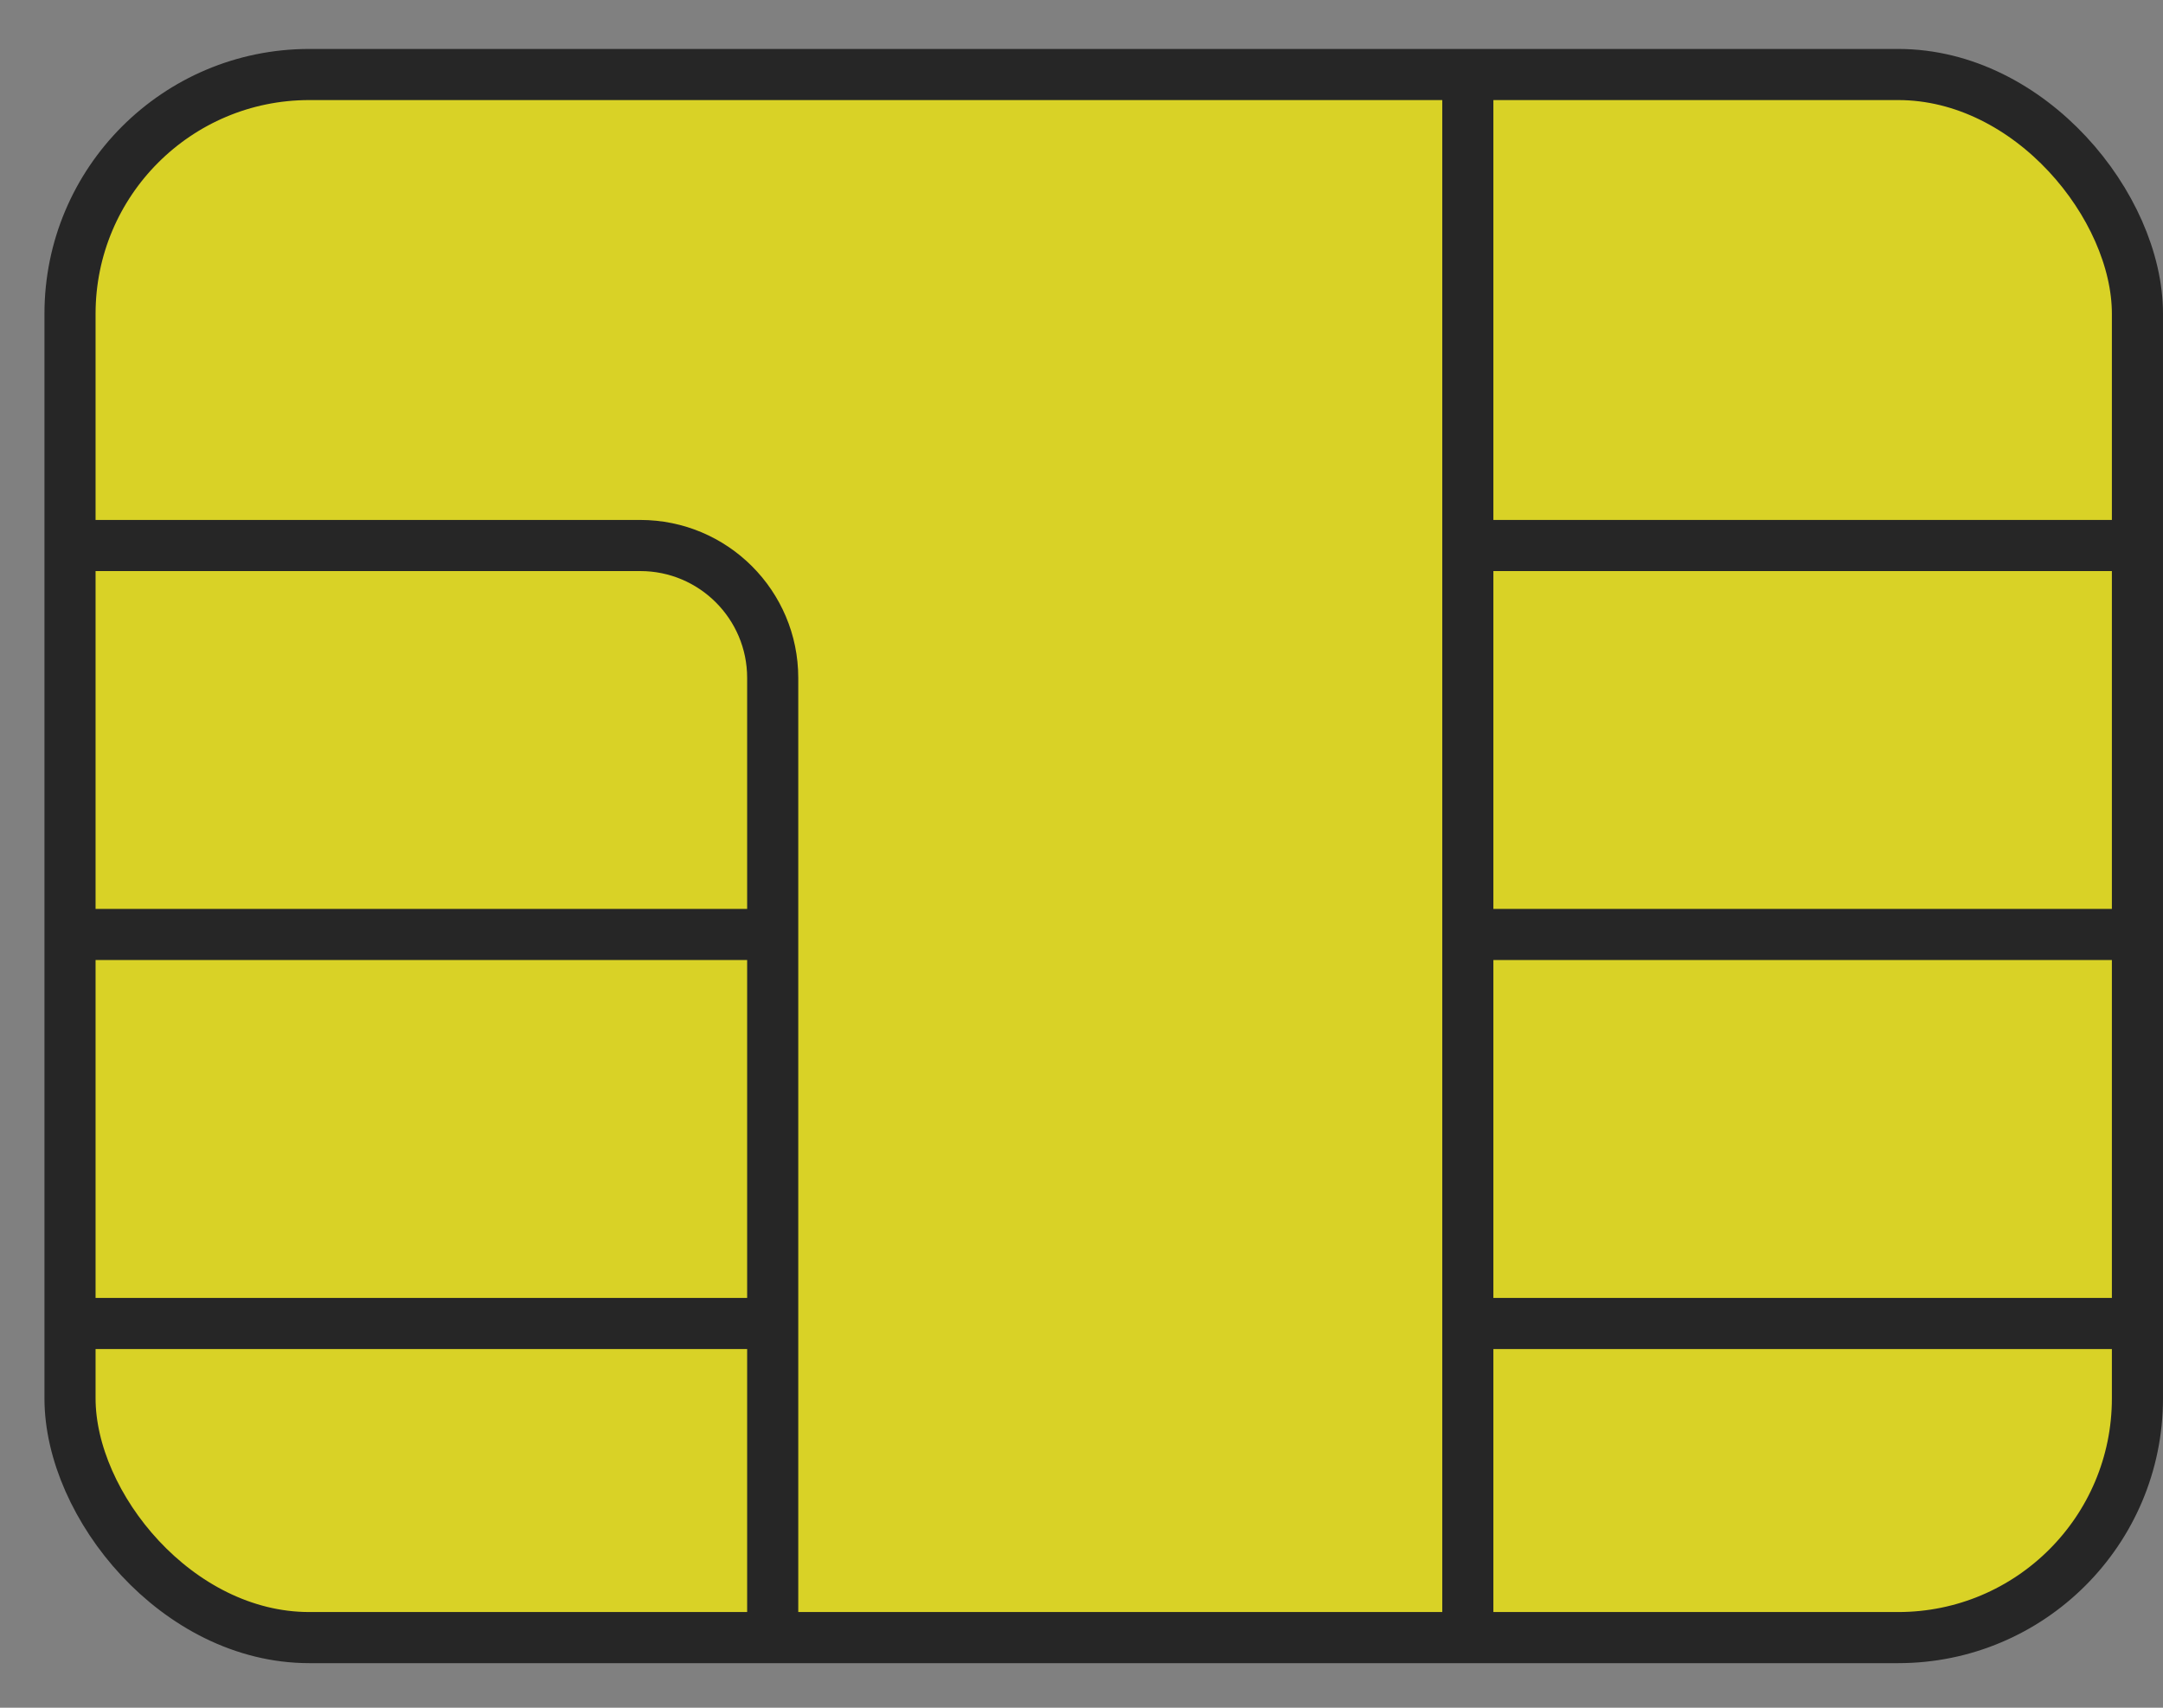 <svg width="38" height="30" viewBox="0 0 38 30" fill="none" xmlns="http://www.w3.org/2000/svg">
<rect x="0" y="0" width="38" height="30" fill="#808080" stroke="none"/>
<g opacity="0.7">
<rect x="1.23" y="1.309" width="36.321" height="27.459" rx="4.203" fill="#FFF500" stroke="black" stroke-width="0.898"/>
<path d="M1.362 9.583H11.248C12.533 9.583 13.575 10.625 13.575 11.909V16.416M13.575 28.658V23.25M13.575 23.25V16.416M13.575 23.25H1.362M13.575 16.416H1.362" stroke="black" stroke-width="0.898"/>
<path d="M37.418 9.583H25.787M25.787 9.583V16.416M25.787 9.583V1.441M25.787 28.658V23.25M25.787 23.25V16.416M25.787 23.25H37.418M25.787 16.416H37.418" stroke="black" stroke-width="0.898"/>
</g>
</svg>
